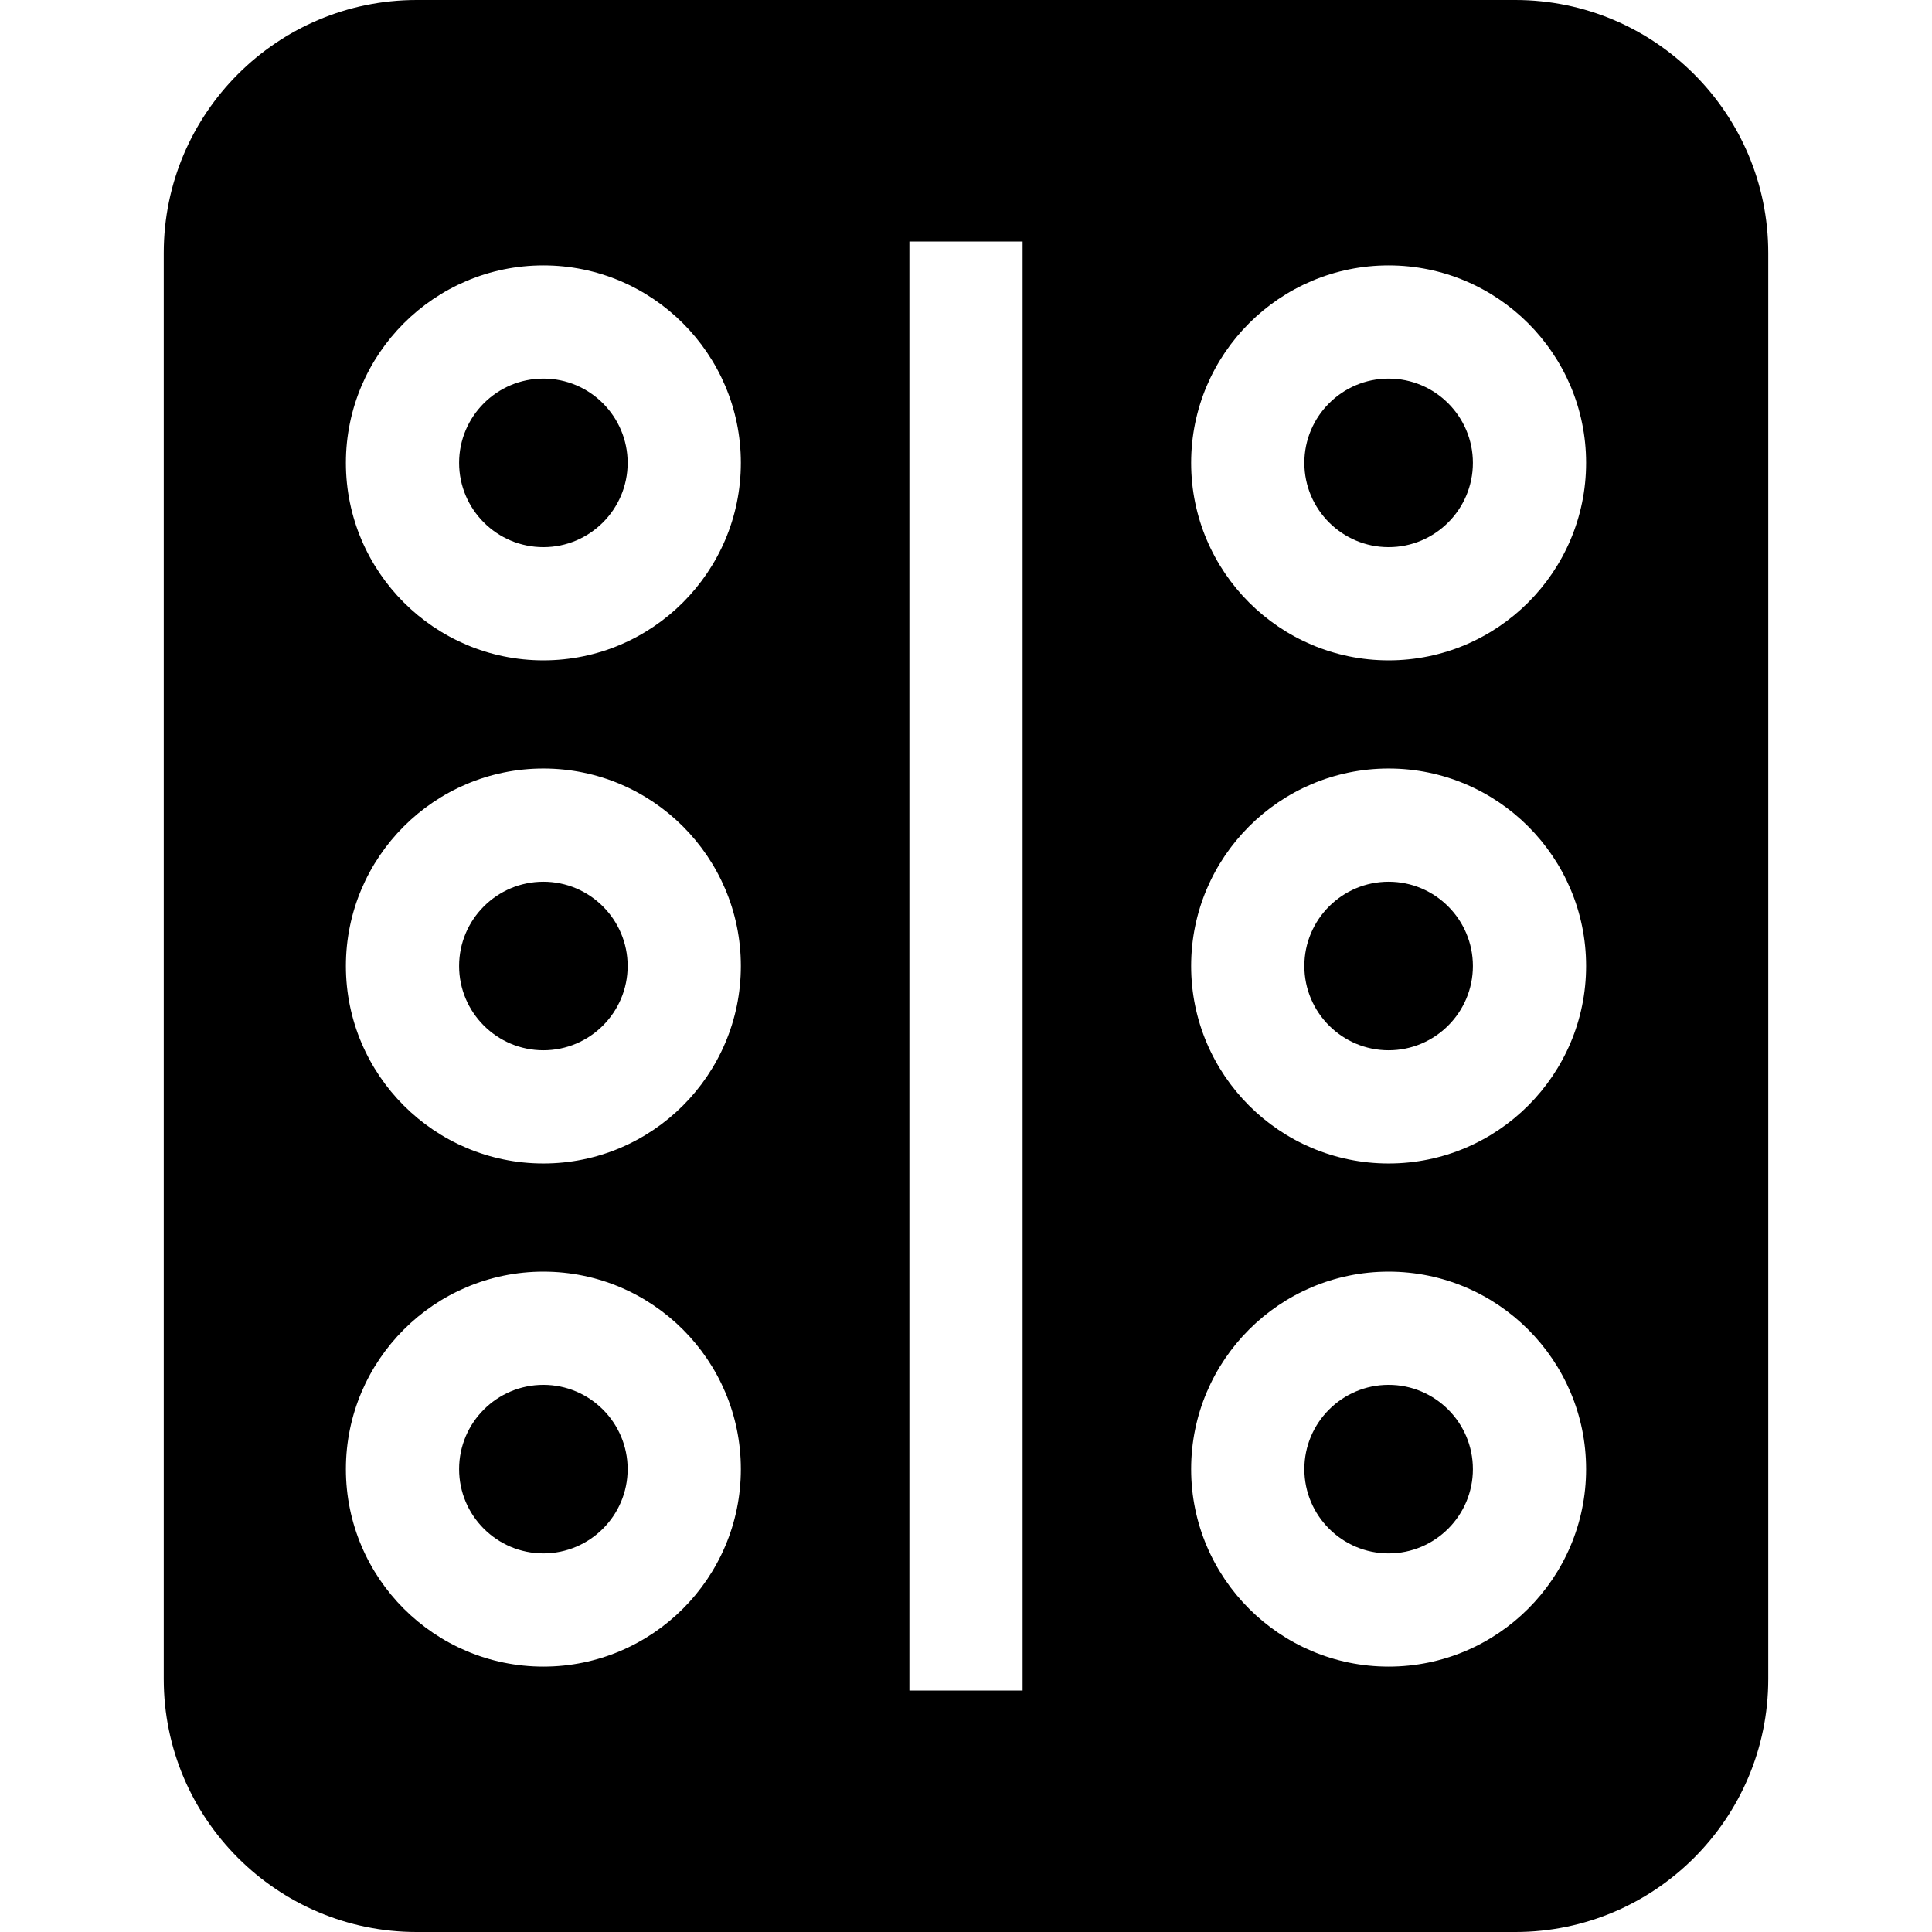 <svg id="Capa_1" enable-background="new 0 0 512 512" height="512" viewBox="0 0 512 512" width="512" xmlns="http://www.w3.org/2000/svg"><g><path d="m368 411.667c12.314 0 22.333-10.019 22.333-22.333 0-12.315-10.018-22.334-22.333-22.334s-22.333 10.019-22.333 22.333c0 12.315 10.018 22.334 22.333 22.334z"/><path d="m368 278.333c12.314 0 22.333-10.019 22.333-22.333s-10.018-22.333-22.333-22.333-22.333 10.019-22.333 22.333 10.018 22.333 22.333 22.333z"/><path d="m166.333 389.333c0-12.314-10.018-22.333-22.333-22.333s-22.333 10.019-22.333 22.333c0 12.315 10.019 22.333 22.333 22.333 12.315.001 22.333-10.018 22.333-22.333z"/><path d="m144 233.667c-12.315 0-22.333 10.019-22.333 22.333s10.019 22.333 22.333 22.333 22.333-10.019 22.333-22.333-10.018-22.333-22.333-22.333z"/><path d="m144 100.333c-12.315 0-22.333 10.019-22.333 22.333 0 12.315 10.018 22.334 22.333 22.334 12.314 0 22.333-10.019 22.333-22.333 0-12.315-10.018-22.334-22.333-22.334z"/><path d="m368 100.333c-12.315 0-22.333 10.019-22.333 22.333 0 12.315 10.018 22.334 22.333 22.334 12.314 0 22.333-10.019 22.333-22.333 0-12.315-10.018-22.334-22.333-22.334z"/><path d="m401.568 0h-291.136c-36.965 0-67.038 30.073-67.038 67.038v377.924c0 36.965 30.073 67.038 67.038 67.038h291.136c36.965 0 67.038-30.073 67.038-67.038v-377.924c0-36.965-30.073-67.038-67.038-67.038zm-33.568 337c28.856 0 52.333 23.477 52.333 52.333 0 28.857-23.477 52.333-52.333 52.333-28.857 0-52.333-23.477-52.333-52.333s23.476-52.333 52.333-52.333zm-52.333-81c0-28.857 23.477-52.333 52.333-52.333s52.333 23.477 52.333 52.333-23.476 52.333-52.333 52.333-52.333-23.476-52.333-52.333zm52.333-81c-28.857 0-52.333-23.477-52.333-52.333 0-28.857 23.477-52.333 52.333-52.333s52.333 23.477 52.333 52.333-23.476 52.333-52.333 52.333zm-97-111v384h-30v-384zm-179.333 325.333c0-28.856 23.476-52.333 52.333-52.333 28.856 0 52.333 23.477 52.333 52.333 0 28.857-23.477 52.333-52.333 52.333-28.857.001-52.333-23.476-52.333-52.333zm52.333-81c-28.857 0-52.333-23.477-52.333-52.333s23.477-52.333 52.333-52.333 52.333 23.477 52.333 52.333-23.476 52.333-52.333 52.333zm0-133.333c-28.857 0-52.333-23.477-52.333-52.333 0-28.857 23.477-52.333 52.333-52.333s52.333 23.477 52.333 52.333-23.476 52.333-52.333 52.333z"/></g></svg>